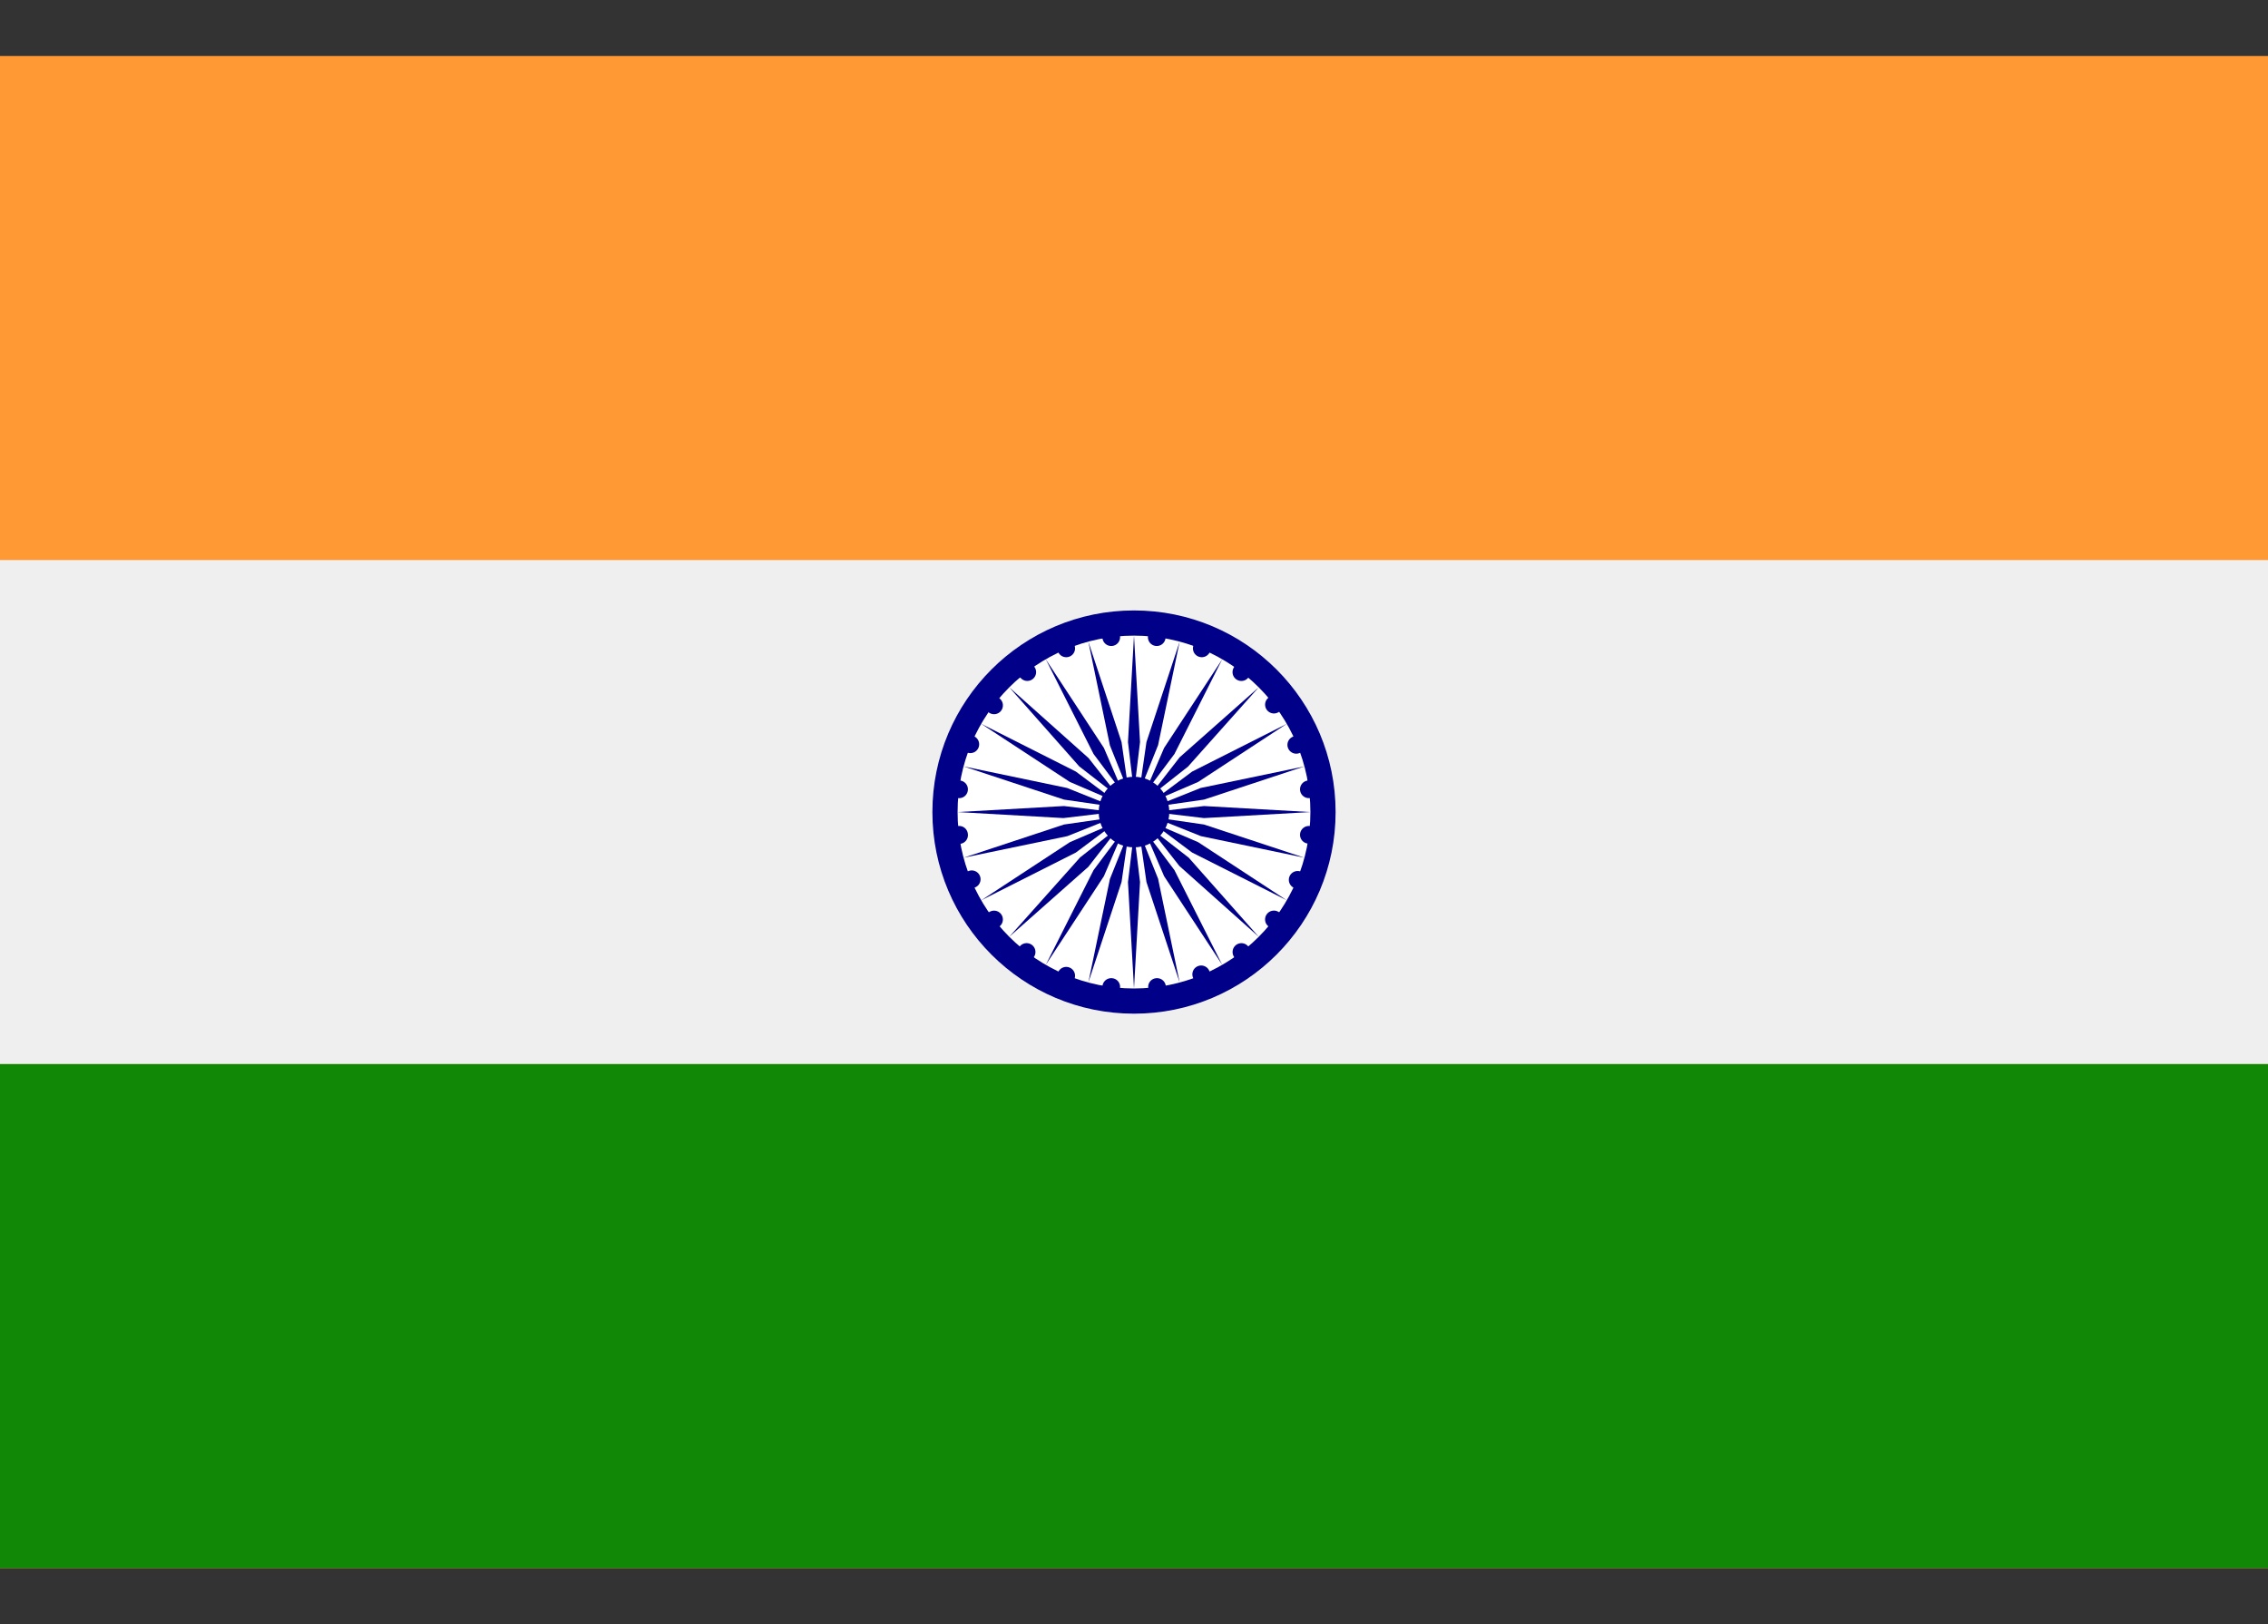 <svg id="flags" xmlns="http://www.w3.org/2000/svg" viewBox="0 0 162 116"><rect x="0" y="0" width="162" height="116" fill="#333333" stroke="none"/><defs><style>.cls-1{fill:#f93;}.cls-2{fill:#efefef;}.cls-3{fill:#128807;}.cls-4{fill:#008;}.cls-5{fill:#fff;}</style></defs><title>ind</title><g id="INDIA"><rect class="cls-1" y="4" width="162" height="108"/><rect class="cls-2" y="40" width="162" height="36"/><rect class="cls-3" y="76" width="162" height="36"/><circle class="cls-4" cx="81" cy="58" r="14.4"/><circle class="cls-5" cx="81" cy="58" r="12.6"/><circle class="cls-4" cx="81" cy="58" r="2.52"/><g id="b"><g id="a"><path class="cls-4" d="M93.57,59a.63.63,0,1,1-.16,1.25A.63.63,0,0,1,93.57,59Z"/><path class="cls-4" d="M81,70.6,81.43,63,81,59.44,80.57,63Z"/></g><g id="a-2" data-name="a"><path class="cls-4" d="M92.88,62.24a.63.63,0,1,1-.48,1.16.63.63,0,0,1,.48-1.16Z"/><path class="cls-4" d="M77.74,70.17,80.11,63l.52-3.59-1.35,3.37Z"/></g></g><g id="c"><g id="b-2" data-name="b"><g id="a-3" data-name="a"><path class="cls-4" d="M91.38,65.17a.63.63,0,0,1,.12.88.64.64,0,0,1-.89.12.63.63,0,0,1,.77-1Z"/><path class="cls-4" d="M74.7,68.91l4.15-6.33,1.43-3.33-2.17,2.9Z"/></g><g id="a-4" data-name="a"><path class="cls-4" d="M89.17,67.61a.64.64,0,0,1-.12.89.63.63,0,1,1,.12-.89Z"/><path class="cls-4" d="M72.09,66.91l5.65-5L80,59l-2.85,2.24Z"/></g></g></g><g id="d"><g id="b-3" data-name="b"><g id="a-5" data-name="a"><path class="cls-4" d="M86.4,69.4a.63.63,0,0,1-1.16.48.63.63,0,1,1,1.16-.48Z"/><path class="cls-4" d="M70.09,64.3l6.76-3.41,2.9-2.17-3.33,1.43Z"/></g><g id="a-6" data-name="a"><path class="cls-4" d="M83.27,70.41a.63.63,0,1,1-1.25.16.62.62,0,0,1,.54-.7A.63.63,0,0,1,83.27,70.41Z"/><path class="cls-4" d="M68.83,61.26l7.41-1.54,3.37-1.35L76,58.89Z"/></g></g><g id="c-2" data-name="c"><g id="b-4" data-name="b"><g id="a-7" data-name="a"><path class="cls-4" d="M80,70.57a.63.63,0,1,1-1.25-.16.63.63,0,0,1,.71-.54A.62.62,0,0,1,80,70.57Z"/><path class="cls-4" d="M68.4,58l7.56.43,3.6-.43L76,57.57Z"/></g><g id="a-8" data-name="a"><path class="cls-4" d="M76.76,69.88a.63.63,0,0,1-1.16-.48.63.63,0,0,1,1.16.48Z"/><path class="cls-4" d="M68.83,54.74,76,57.11l3.59.52-3.37-1.35Z"/></g></g></g></g><g id="b-5" data-name="b"><g id="a-9" data-name="a"><path class="cls-4" d="M73.83,68.38a.63.63,0,0,1-.88.12.64.64,0,0,1-.12-.89.63.63,0,0,1,1,.77Z"/><path class="cls-4" d="M70.09,51.7l6.33,4.15,3.33,1.43-2.9-2.17Z"/></g><g id="a-10" data-name="a"><path class="cls-4" d="M71.39,66.17a.64.64,0,0,1-.89-.12.63.63,0,1,1,.89.12Z"/><path class="cls-4" d="M72.09,49.09l5,5.65L80,57l-2.24-2.85Z"/></g></g><g id="c-3" data-name="c"><g id="b-6" data-name="b"><g id="a-11" data-name="a"><path class="cls-4" d="M69.6,63.4a.63.63,0,0,1-.48-1.16.63.63,0,1,1,.48,1.16Z"/><path class="cls-4" d="M74.7,47.09l3.41,6.76,2.17,2.9-1.43-3.33Z"/></g><g id="a-12" data-name="a"><path class="cls-4" d="M68.59,60.27A.63.63,0,1,1,68.43,59a.62.62,0,0,1,.7.54A.63.63,0,0,1,68.59,60.27Z"/><path class="cls-4" d="M77.74,45.83l1.54,7.41,1.35,3.37L80.11,53Z"/></g></g></g><g id="d-2" data-name="d"><g id="b-7" data-name="b"><g id="a-13" data-name="a"><path class="cls-4" d="M68.43,57a.63.63,0,1,1,.16-1.25.63.63,0,0,1,.54.71A.62.62,0,0,1,68.43,57Z"/><path class="cls-4" d="M81,45.4,80.57,53l.43,3.6.43-3.6Z"/></g><g id="a-14" data-name="a"><path class="cls-4" d="M69.12,53.76a.63.63,0,1,1,.48-1.16.63.63,0,0,1-.48,1.16Z"/><path class="cls-4" d="M84.26,45.83,81.89,53l-.52,3.59,1.35-3.37Z"/></g></g><g id="c-4" data-name="c"><g id="b-8" data-name="b"><g id="a-15" data-name="a"><path class="cls-4" d="M70.62,50.83A.63.63,0,0,1,70.5,50a.64.64,0,0,1,.89-.12.63.63,0,0,1-.77,1Z"/><path class="cls-4" d="M87.3,47.09l-4.15,6.33-1.43,3.33,2.17-2.9Z"/></g><g id="a-16" data-name="a"><path class="cls-4" d="M72.83,48.39A.64.64,0,0,1,73,47.5a.63.63,0,1,1-.12.89Z"/><path class="cls-4" d="M89.91,49.09l-5.65,5L82,57l2.85-2.24Z"/></g></g></g></g><g id="b-9" data-name="b"><g id="a-17" data-name="a"><path class="cls-4" d="M75.6,46.6a.63.63,0,1,1,1.16-.48.63.63,0,0,1-1.16.48Z"/><path class="cls-4" d="M91.91,51.7l-6.76,3.41-2.9,2.17,3.33-1.43Z"/></g><g id="a-18" data-name="a"><path class="cls-4" d="M78.73,45.59A.63.63,0,1,1,80,45.43a.63.63,0,0,1-1.25.16Z"/><path class="cls-4" d="M93.17,54.74l-7.41,1.54-3.37,1.35L86,57.11Z"/></g></g><g id="c-5" data-name="c"><g id="b-10" data-name="b"><g id="a-19" data-name="a"><path class="cls-4" d="M82,45.43a.63.63,0,1,1,1.25.16A.63.63,0,0,1,82,45.43Z"/><path class="cls-4" d="M93.6,58,86,57.57l-3.6.43,3.6.43Z"/></g><g id="a-20" data-name="a"><path class="cls-4" d="M85.24,46.12a.63.63,0,1,1,1.16.48.63.63,0,0,1-1.16-.48Z"/><path class="cls-4" d="M93.17,61.26,86,58.89l-3.59-.52,3.37,1.35Z"/></g></g></g><g id="d-3" data-name="d"><g id="b-11" data-name="b"><g id="a-21" data-name="a"><path class="cls-4" d="M88.17,47.62a.63.63,0,0,1,.88-.12.64.64,0,0,1,.12.89.63.63,0,0,1-1-.77Z"/><path class="cls-4" d="M91.91,64.3l-6.33-4.15-3.33-1.43,2.9,2.17Z"/></g><g id="a-22" data-name="a"><path class="cls-4" d="M90.61,49.83a.64.64,0,0,1,.89.12.63.63,0,1,1-.89-.12Z"/><path class="cls-4" d="M89.91,66.91l-5-5.65L82,59l2.24,2.85Z"/></g></g><g id="c-6" data-name="c"><g id="b-12" data-name="b"><g id="a-23" data-name="a"><path class="cls-4" d="M92.4,52.6a.63.63,0,0,1,.48,1.16.63.63,0,1,1-.48-1.16Z"/><path class="cls-4" d="M87.3,68.91l-3.41-6.76-2.17-2.9,1.43,3.33Z"/></g><g id="a-24" data-name="a"><path class="cls-4" d="M93.41,55.73A.63.63,0,1,1,93.57,57a.63.63,0,0,1-.16-1.25Z"/><path class="cls-4" d="M84.26,70.17l-1.54-7.41-1.35-3.37L81.89,63Z"/></g></g></g></g></g></svg>